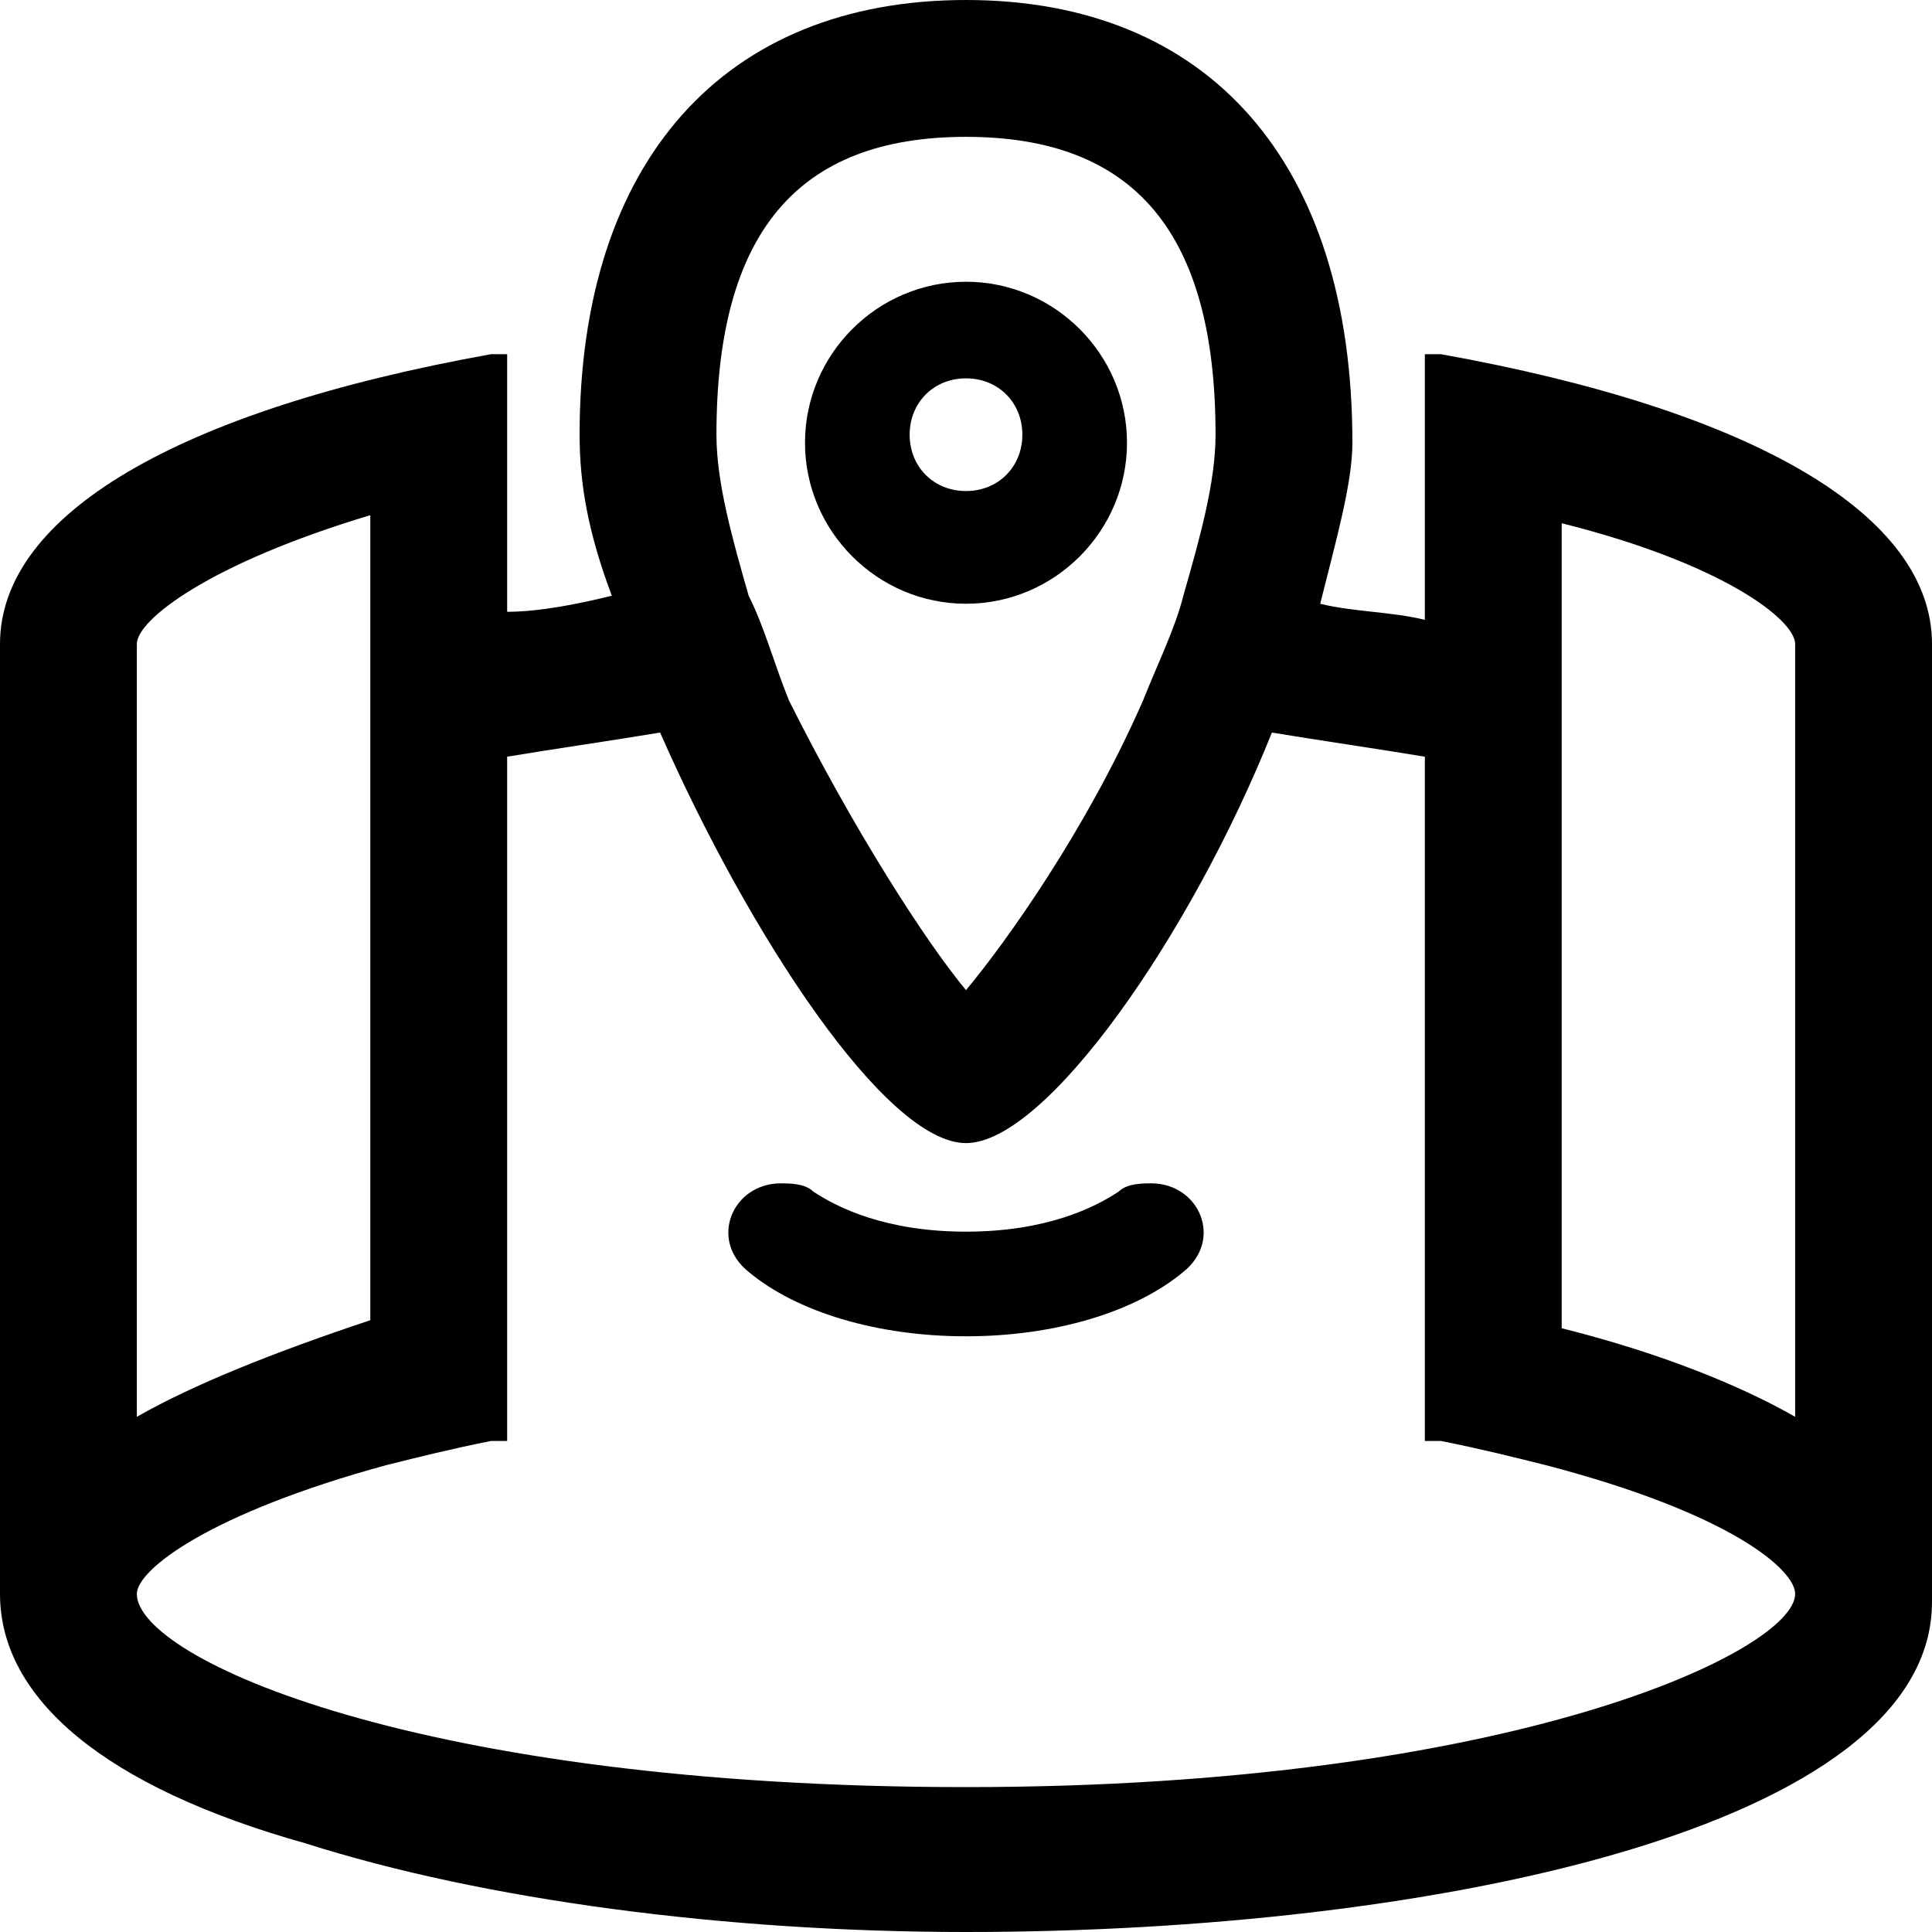 <?xml version="1.0" standalone="no"?><!DOCTYPE svg PUBLIC "-//W3C//DTD SVG 1.1//EN" "http://www.w3.org/Graphics/SVG/1.1/DTD/svg11.dtd"><svg t="1608533240363" class="icon" viewBox="0 0 1024 1024" version="1.1" xmlns="http://www.w3.org/2000/svg" p-id="8182" xmlns:xlink="http://www.w3.org/1999/xlink" width="32" height="32"><defs><style type="text/css"></style></defs><path d="M763.733 187.733h-8.533v140.8c-17.067-4.267-38.4-4.267-55.467-8.533 8.533-34.133 17.067-64 17.067-85.333C716.8 85.333 640 0 512 0S307.2 85.333 307.2 230.4c0 25.6 4.267 51.2 17.067 85.333-17.067 4.267-38.4 8.533-55.467 8.533V187.733h-8.533C93.867 217.6 0 273.067 0 341.333v503.467c0 55.467 55.467 102.4 162.133 132.267C256 1006.933 384 1024 512 1024c247.467 0 512-55.467 512-174.933V341.333c0-68.267-93.867-123.733-260.267-153.6zM951.467 341.333v409.6c-29.867-17.067-72.533-34.133-123.733-46.933v-426.667c85.333 21.333 123.733 51.2 123.733 64z m-324.267-25.6c-4.267 17.067-12.8 34.133-21.333 55.467-29.867 68.267-72.533 128-93.867 153.6-21.333-25.6-59.733-85.333-93.867-153.6-8.533-21.333-12.8-38.4-21.333-55.467-8.533-29.867-17.067-59.733-17.067-85.333 0-106.667 42.667-157.867 132.267-157.867s132.267 51.2 132.267 157.867c0 25.6-8.533 55.467-17.067 85.333z m-554.667 435.2V341.333c0-12.8 38.4-42.667 123.733-68.267v426.667c-51.2 17.067-93.867 34.133-123.733 51.2z m132.267 25.6c17.067-4.267 34.133-8.533 55.467-12.8h8.533V401.067c25.6-4.267 55.467-8.533 81.067-12.8 46.933 106.667 119.467 217.6 162.133 217.6s119.467-110.933 162.133-217.6c25.6 4.267 55.467 8.533 81.067 12.8v362.667h8.533c21.333 4.267 38.4 8.533 55.467 12.8 98.133 25.6 132.267 55.467 132.267 68.267 0 29.867-149.333 102.4-439.467 102.4S72.533 878.933 72.533 844.8c0-12.8 38.4-42.667 132.267-68.267z" p-id="8183"></path><path d="M512 708.267c46.933 0 89.6-12.8 115.2-34.133 21.333-17.067 8.533-46.933-17.067-46.933-4.267 0-12.8 0-17.067 4.267-12.8 8.533-38.4 21.333-81.067 21.333-42.667 0-68.267-12.8-81.067-21.333-4.267-4.267-12.8-4.267-17.067-4.267-25.6 0-38.4 29.867-17.067 46.933 25.6 21.333 68.267 34.133 115.2 34.133zM512 149.333c-46.933 0-85.333 38.4-85.333 85.333s38.4 85.333 85.333 85.333 85.333-38.4 85.333-85.333-38.4-85.333-85.333-85.333z m0 110.933c-17.067 0-29.867-12.8-29.867-29.867 0-17.067 12.8-29.867 29.867-29.867 17.067 0 29.867 12.8 29.867 29.867 0 17.067-12.8 29.867-29.867 29.867z" p-id="8184"></path></svg>